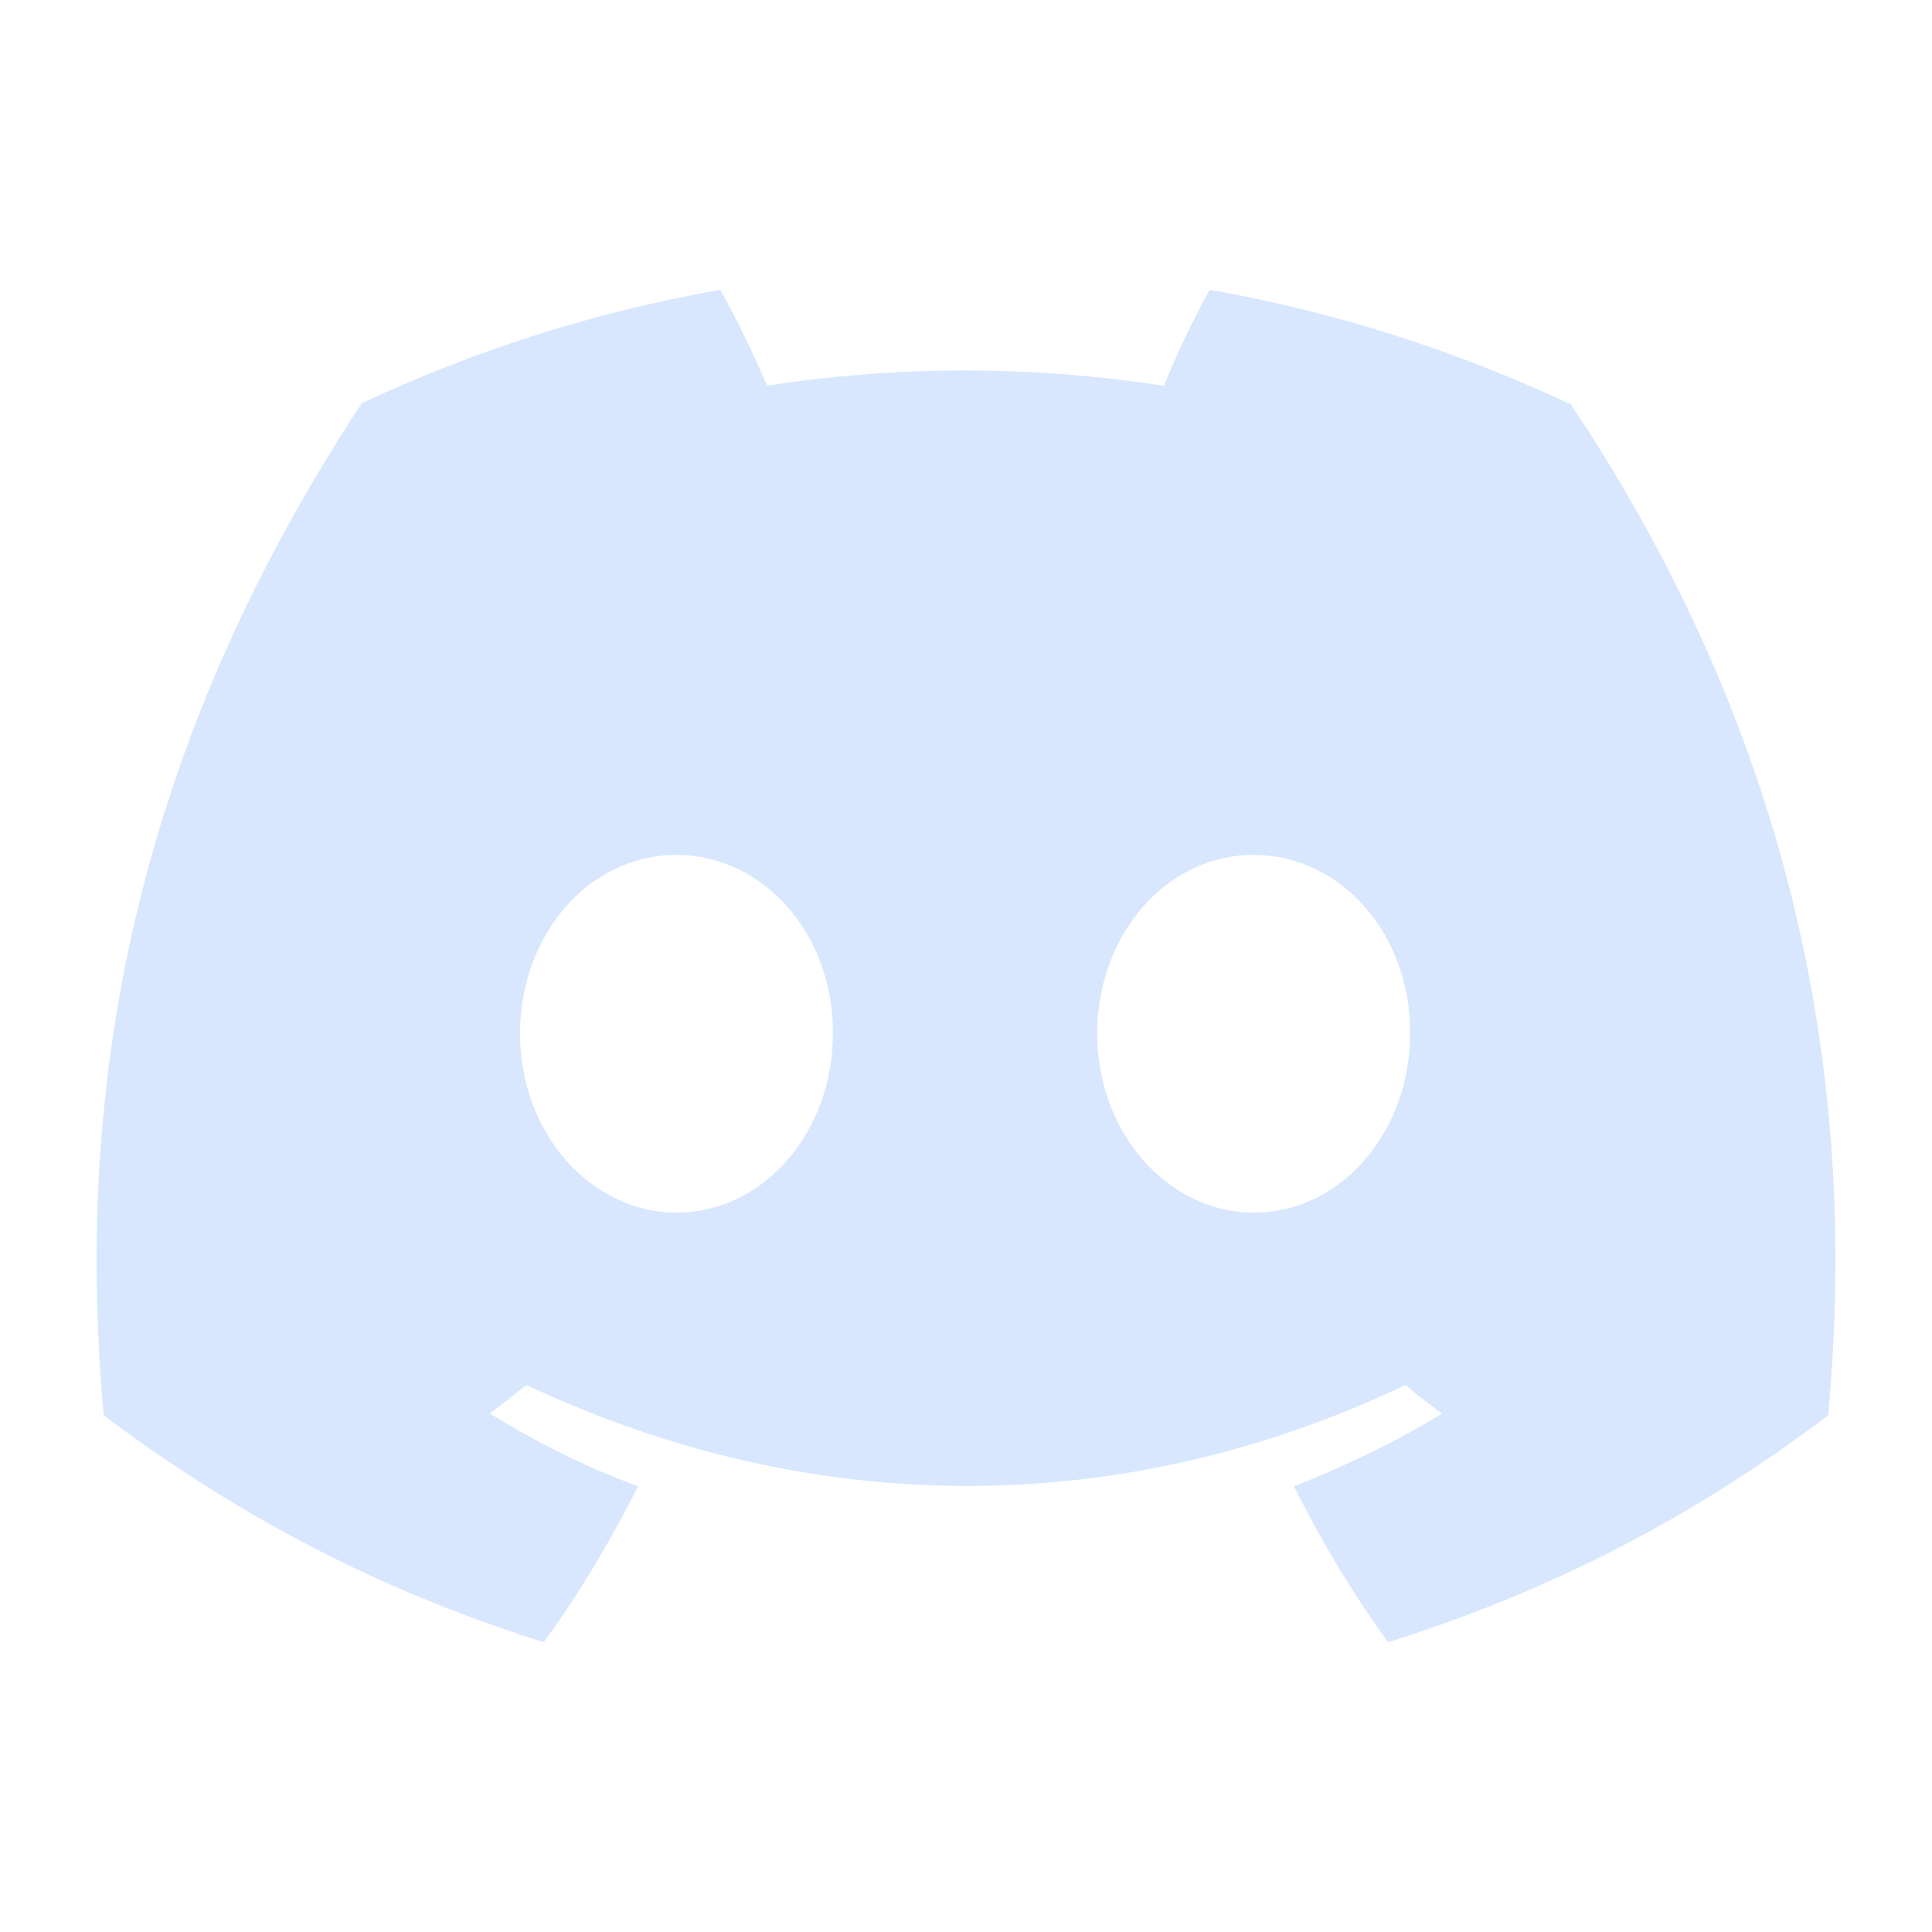 <svg width="20" height="20" viewBox="0 0 20 20" fill="none" xmlns="http://www.w3.org/2000/svg">
<path d="M16.235 4.174C15.07 3.63 13.83 3.229 12.523 3C12.362 3.286 12.173 3.678 12.05 3.993C10.667 3.783 9.294 3.783 7.94 3.993C7.807 3.678 7.618 3.286 7.457 3C6.15 3.229 4.909 3.63 3.745 4.174C1.396 7.743 0.762 11.226 1.074 14.652C2.637 15.826 4.142 16.532 5.629 17C5.998 16.494 6.32 15.95 6.605 15.387C6.065 15.187 5.553 14.929 5.07 14.633C5.203 14.538 5.326 14.433 5.449 14.337C8.413 15.731 11.623 15.731 14.55 14.337C14.673 14.442 14.796 14.538 14.928 14.633C14.445 14.929 13.925 15.177 13.394 15.387C13.678 15.95 14 16.494 14.37 17C15.857 16.532 17.372 15.826 18.925 14.652C19.294 10.673 18.29 7.228 16.254 4.174H16.235ZM7.002 12.553C6.112 12.553 5.383 11.723 5.383 10.701C5.383 9.68 6.093 8.85 7.002 8.85C7.911 8.85 8.631 9.68 8.622 10.701C8.622 11.713 7.911 12.553 7.002 12.553ZM12.978 12.553C12.088 12.553 11.358 11.723 11.358 10.701C11.358 9.68 12.069 8.85 12.978 8.85C13.887 8.85 14.607 9.68 14.597 10.701C14.597 11.713 13.887 12.553 12.978 12.553Z" fill="#D8E7FE"/>
</svg>
